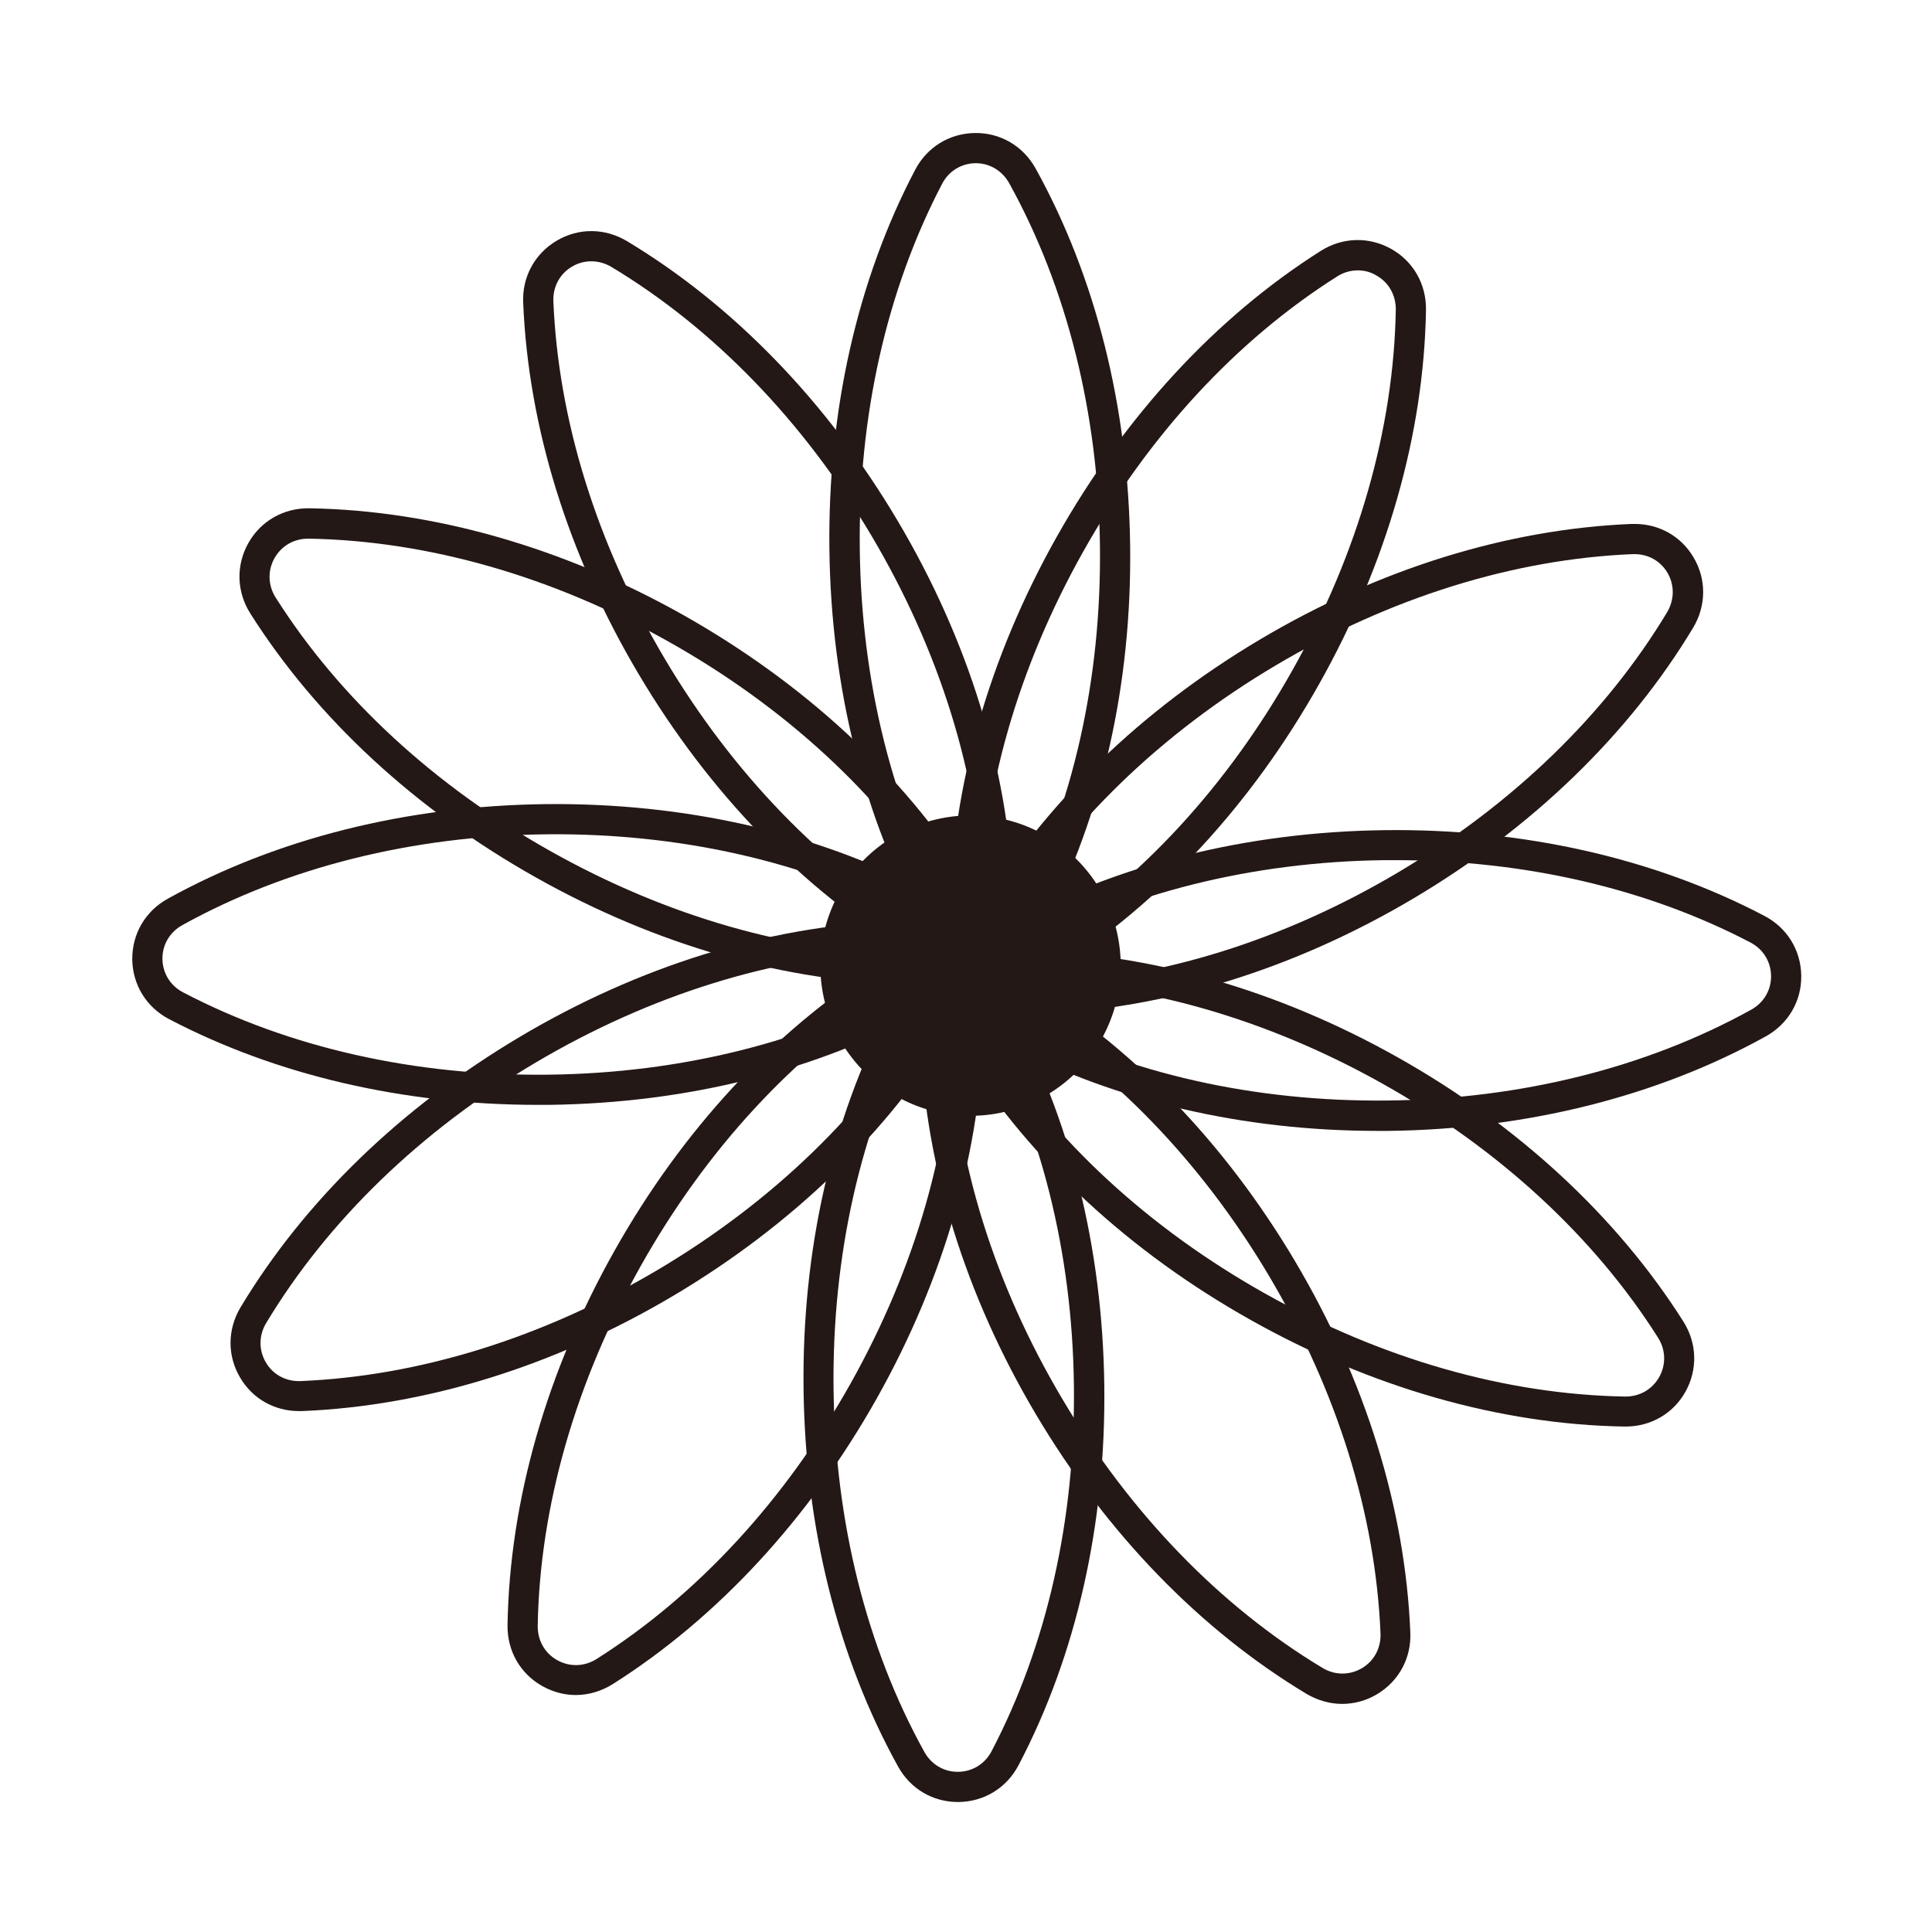 <?xml version="1.0" standalone="no"?><!DOCTYPE svg PUBLIC "-//W3C//DTD SVG 1.1//EN" "http://www.w3.org/Graphics/SVG/1.1/DTD/svg11.dtd"><svg t="1541422514930" class="icon" style="" viewBox="0 0 1024 1024" version="1.1" xmlns="http://www.w3.org/2000/svg" p-id="1596" xmlns:xlink="http://www.w3.org/1999/xlink" width="200" height="200"><defs><style type="text/css"></style></defs><path d="M521.4 510c-13.3 0-25.2-7-31.7-18.8-31.9-57.6-49.2-126.7-50.1-200-0.9-73.3 14.8-142.8 45.4-201.1 6.3-12.1 18.2-19.4 31.7-19.6 13.5-0.2 25.6 6.9 32.2 18.8 31.9 57.6 49.2 126.7 50.1 200 0.9 73.3-14.8 142.8-45.4 201.1-6.3 12.1-18.2 19.4-31.7 19.6h-0.5z m-4.2-423.5h-0.2c-7.5 0.1-14.2 4.2-17.7 11-29.3 56-44.4 122.9-43.6 193.5 0.8 70.6 17.5 137.1 48.1 192.4 3.7 6.6 10.3 10.6 17.7 10.6h0.2c7.5-0.1 14.2-4.2 17.7-11 29.3-56 44.4-122.9 43.6-193.5-0.8-70.6-17.5-137.1-48.1-192.4-3.7-6.6-10.3-10.6-17.7-10.6z" fill="#231815" p-id="1597"></path><path d="M500.8 510.7c-6.5 0-12.9-1.8-18.9-5.3-56.4-33.9-106-85.1-143.4-148.1-37.4-63-58.5-131.1-61.2-196.9-0.6-13.6 6.1-25.9 17.7-32.8 11.6-6.9 25.6-6.8 37.3 0.2 56.4 33.9 106 85.1 143.4 148.1 37.4 63 58.5 131.1 61.2 196.9 0.6 13.6-6.1 25.9-17.7 32.8-5.8 3.4-12.1 5.1-18.4 5.1zM313.4 138.5c-3.5 0-7 0.9-10.2 2.8-6.5 3.8-10.2 10.7-9.9 18.4 2.6 63.1 23 128.6 59 189.4 36 60.7 83.7 110 137.9 142.6 6.6 4 14.4 4 20.9 0.2 6.5-3.8 10.2-10.7 9.9-18.4-2.6-63.1-23-128.6-59-189.4-36-60.7-83.7-110-137.9-142.6-3.4-2-7-3-10.7-3z" fill="#231815" p-id="1598"></path><path d="M483 521.7h-0.7c-65.8-1.1-134.4-20.7-198.2-56.6-63.9-35.9-116.2-84.3-151.4-139.9-7.3-11.5-7.7-25.5-1.1-37.3 6.6-11.8 18.8-18.7 32.4-18.5 65.8 1.1 134.4 20.7 198.2 56.6 63.8 36 116.2 84.3 151.4 139.9 7.3 11.5 7.7 25.5 1.1 37.3-6.5 11.6-18.3 18.5-31.7 18.5zM163.3 285.5c-7.5 0-14.1 3.8-17.8 10.3-3.7 6.6-3.5 14.4 0.6 20.9 33.8 53.4 84.2 99.9 145.8 134.5 61.6 34.6 127.5 53.5 190.7 54.6 7.7 0.2 14.5-3.7 18.2-10.3 3.7-6.6 3.5-14.4-0.6-20.9-33.8-53.4-84.2-99.9-145.8-134.5-61.6-34.6-127.5-53.5-190.7-54.6h-0.4z" fill="#231815" p-id="1599"></path><path d="M285.1 585.6c-71.2 0-138.6-15.7-195.4-45.4-12.1-6.3-19.4-18.2-19.6-31.7C70 495 77 482.9 89 476.3c57.6-31.9 126.7-49.2 200-50.1 73.3-0.8 142.8 14.8 201.1 45.4 12.1 6.3 19.4 18.2 19.6 31.7 0.2 13.5-6.9 25.6-18.8 32.2-57.6 31.9-126.7 49.2-200 50.1h-5.8z m3.9-151.4l0.1 8c-70.6 0.8-137.1 17.5-192.4 48.1-6.7 3.7-10.7 10.4-10.6 18 0.1 7.5 4.2 14.2 11 17.7 56 29.3 122.8 44.4 193.5 43.6 70.6-0.8 137.1-17.5 192.4-48.1 6.7-3.7 10.7-10.4 10.6-18-0.1-7.5-4.2-14.2-11-17.7-56-29.3-122.9-44.4-193.5-43.6l-0.1-8z" fill="#231815" p-id="1600"></path><path d="M158.5 747.9c-13 0-24.6-6.5-31.2-17.7-6.9-11.6-6.8-25.6 0.2-37.3 33.9-56.4 85.1-106 148.1-143.4 63-37.4 131.1-58.5 196.9-61.2 13.6-0.6 25.9 6.1 32.8 17.7 6.9 11.6 6.8 25.6-0.2 37.3-33.9 56.4-85.1 106-148.1 143.4-63 37.4-131.1 58.5-196.9 61.2h-1.6zM474 504.3h-0.9c-63.1 2.6-128.6 23-189.4 59-60.7 36-110 83.7-142.6 137.9-4 6.6-4 14.4-0.2 20.9 3.8 6.5 10.7 10.2 18.4 9.9 63.1-2.6 128.6-23 189.4-59 60.7-36 110-83.7 142.6-137.9 4-6.6 4-14.4 0.2-20.9-3.7-6.3-10.2-9.9-17.5-9.9z" fill="#231815" p-id="1601"></path><path d="M305.2 898.4c-6.1 0-12.1-1.6-17.7-4.7-11.8-6.6-18.7-18.7-18.5-32.4 1.1-65.8 20.7-134.4 56.6-198.2 35.9-63.9 84.3-116.2 139.9-151.4 11.5-7.3 25.5-7.7 37.3-1.1 11.8 6.6 18.7 18.7 18.5 32.4-1.1 65.8-20.7 134.4-56.6 198.2s-84.3 116.2-139.9 151.4c-6.1 3.8-12.8 5.8-19.6 5.8z m179.9-376.5c-3.8 0-7.6 1.1-11 3.3-53.4 33.8-99.9 84.2-134.5 145.8-34.6 61.6-53.5 127.5-54.6 190.7-0.1 7.7 3.7 14.5 10.3 18.2 6.6 3.7 14.4 3.5 20.9-0.6 53.4-33.8 99.9-84.2 134.5-145.8 34.6-61.6 53.5-127.5 54.6-190.7 0.1-7.7-3.7-14.5-10.3-18.2-3.1-1.9-6.5-2.7-9.9-2.7z" fill="#231815" p-id="1602"></path><path d="M507.7 955.1c-13.3 0-25.2-7-31.7-18.8-31.9-57.6-49.2-126.7-50.1-200-0.9-73.3 14.8-142.8 45.4-201.1 6.3-12.1 18.2-19.4 31.7-19.6 13.5-0.2 25.6 6.9 32.2 18.8 31.9 57.6 49.2 126.7 50.1 200 0.9 73.3-14.8 142.8-45.4 201.1-6.3 12.1-18.2 19.4-31.7 19.6h-0.5z m-65.9-219c0.8 70.6 17.5 137.1 48.1 192.4 3.7 6.7 10.4 10.7 18 10.6 7.5-0.1 14.2-4.2 17.7-11 29.3-56 44.4-122.9 43.6-193.5-0.8-70.6-17.5-137.1-48.1-192.4-3.7-6.7-10.4-10.7-18-10.6-7.5 0.1-14.2 4.2-17.7 11-29.3 56-44.4 122.9-43.6 193.5z" fill="#231815" p-id="1603"></path><path d="M711.4 903.1c-6.5 0-12.9-1.8-18.9-5.3-56.4-33.9-106-85.1-143.4-148.1-37.4-63-58.5-131.1-61.2-196.9-0.6-13.6 6.1-25.9 17.7-32.8 11.6-6.9 25.6-6.8 37.3 0.2 56.4 33.9 106 85.1 143.4 148.1 37.4 63 58.5 131.1 61.2 196.9 0.6 13.6-6.1 25.9-17.7 32.8-5.7 3.4-12.1 5.1-18.4 5.1zM524.1 530.9c-3.5 0-7 0.9-10.2 2.8-6.5 3.8-10.2 10.7-9.9 18.4 2.6 63.1 23 128.6 59 189.3 36 60.7 83.7 110 137.9 142.6 6.6 4 14.4 4 20.9 0.2 6.5-3.8 10.2-10.7 9.9-18.4-2.6-63.1-23-128.6-59-189.4-36-60.7-83.7-110-137.9-142.6-3.5-1.9-7.1-2.9-10.7-2.9z" fill="#231815" p-id="1604"></path><path d="M861.6 756.1h-0.7c-65.8-1.1-134.4-20.7-198.2-56.6-63.9-35.9-116.2-84.3-151.4-139.9-7.3-11.5-7.7-25.5-1.1-37.3 6.6-11.8 18.7-18.7 32.4-18.5 65.8 1.1 134.4 20.7 198.2 56.6s116.2 84.4 151.4 140c7.3 11.5 7.7 25.5 1.1 37.3-6.5 11.6-18.4 18.4-31.7 18.4zM541.9 519.9c-7.5 0-14.1 3.8-17.8 10.3-3.7 6.6-3.5 14.4 0.6 20.9 33.8 53.4 84.2 99.9 145.8 134.5 61.6 34.6 127.5 53.5 190.7 54.6h0.4c7.5 0 14.1-3.8 17.8-10.3 3.7-6.6 3.5-14.4-0.6-20.9-33.8-53.4-84.2-99.9-145.8-134.5S605.4 521 542.2 519.9h-0.3z" fill="#231815" p-id="1605"></path><path d="M730.2 599.4c-71.2 0-138.6-15.7-195.4-45.4-12.1-6.3-19.4-18.2-19.6-31.7-0.2-13.5 6.9-25.6 18.8-32.2 57.6-31.9 126.7-49.2 200-50.1 73.3-0.9 142.8 14.8 201.1 45.4 12.1 6.3 19.4 18.2 19.6 31.7 0.2 13.5-6.9 25.6-18.8 32.2-57.6 31.9-126.7 49.2-200 50.1h-5.7z m9.5-143.5h-5.5c-70.6 0.8-137.1 17.5-192.4 48.1-6.7 3.7-10.7 10.4-10.6 18 0.1 7.5 4.2 14.2 11 17.7 56 29.3 122.9 44.4 193.5 43.6 70.6-0.8 137.1-17.5 192.4-48.1 6.7-3.7 10.7-10.4 10.6-18-0.1-7.5-4.2-14.2-11-17.7-54.5-28.5-119.4-43.6-188-43.6z" fill="#231815" p-id="1606"></path><path d="M550.8 537.3c-13 0-24.6-6.5-31.2-17.7-6.9-11.6-6.8-25.6 0.2-37.3 33.9-56.4 85.1-106 148.1-143.4 63-37.4 131.1-58.5 196.9-61.2h1.6c13 0 24.6 6.5 31.2 17.7 6.9 11.6 6.8 25.6-0.2 37.3-33.9 56.4-85.1 106-148.1 143.4s-131.1 58.5-196.9 61.2h-1.6z m315.5-243.6h-0.9c-63.1 2.6-128.6 23-189.3 59-60.7 36-110 83.7-142.6 137.9-3.9 6.6-4 14.4-0.2 20.9 3.8 6.5 10.7 10.2 18.4 9.9 63.1-2.6 128.6-23 189.3-59 60.7-36 110-83.7 142.6-137.9 3.9-6.6 4-14.4 0.2-20.9-3.7-6.3-10.2-9.9-17.5-9.9z" fill="#231815" p-id="1607"></path><path d="M539.7 519.8c-6.1 0-12.1-1.6-17.7-4.7-11.8-6.6-18.7-18.7-18.5-32.4 1.1-65.8 20.7-134.4 56.6-198.2 36-63.9 84.3-116.3 139.9-151.5 11.5-7.3 25.5-7.7 37.3-1.1 11.8 6.6 18.7 18.7 18.5 32.4-1.1 65.8-20.7 134.4-56.6 198.2-35.9 63.9-84.3 116.2-139.9 151.4-6.1 3.9-12.8 5.9-19.6 5.9z m179.9-376.5c-3.8 0-7.6 1.1-11 3.3-53.4 33.8-99.9 84.2-134.5 145.8-34.6 61.6-53.5 127.5-54.6 190.7-0.1 7.7 3.7 14.5 10.3 18.2 6.6 3.7 14.4 3.5 20.9-0.6 53.4-33.8 99.9-84.2 134.5-145.8 34.6-61.6 53.5-127.5 54.6-190.7 0.1-7.7-3.7-14.5-10.3-18.2-3.1-1.9-6.5-2.7-9.9-2.7z" fill="#231815" p-id="1608"></path><path d="M514.4 511.8m-79.6 0a79.6 79.6 0 1 0 159.2 0 79.6 79.6 0 1 0-159.2 0Z" fill="#231815" p-id="1609"></path></svg>